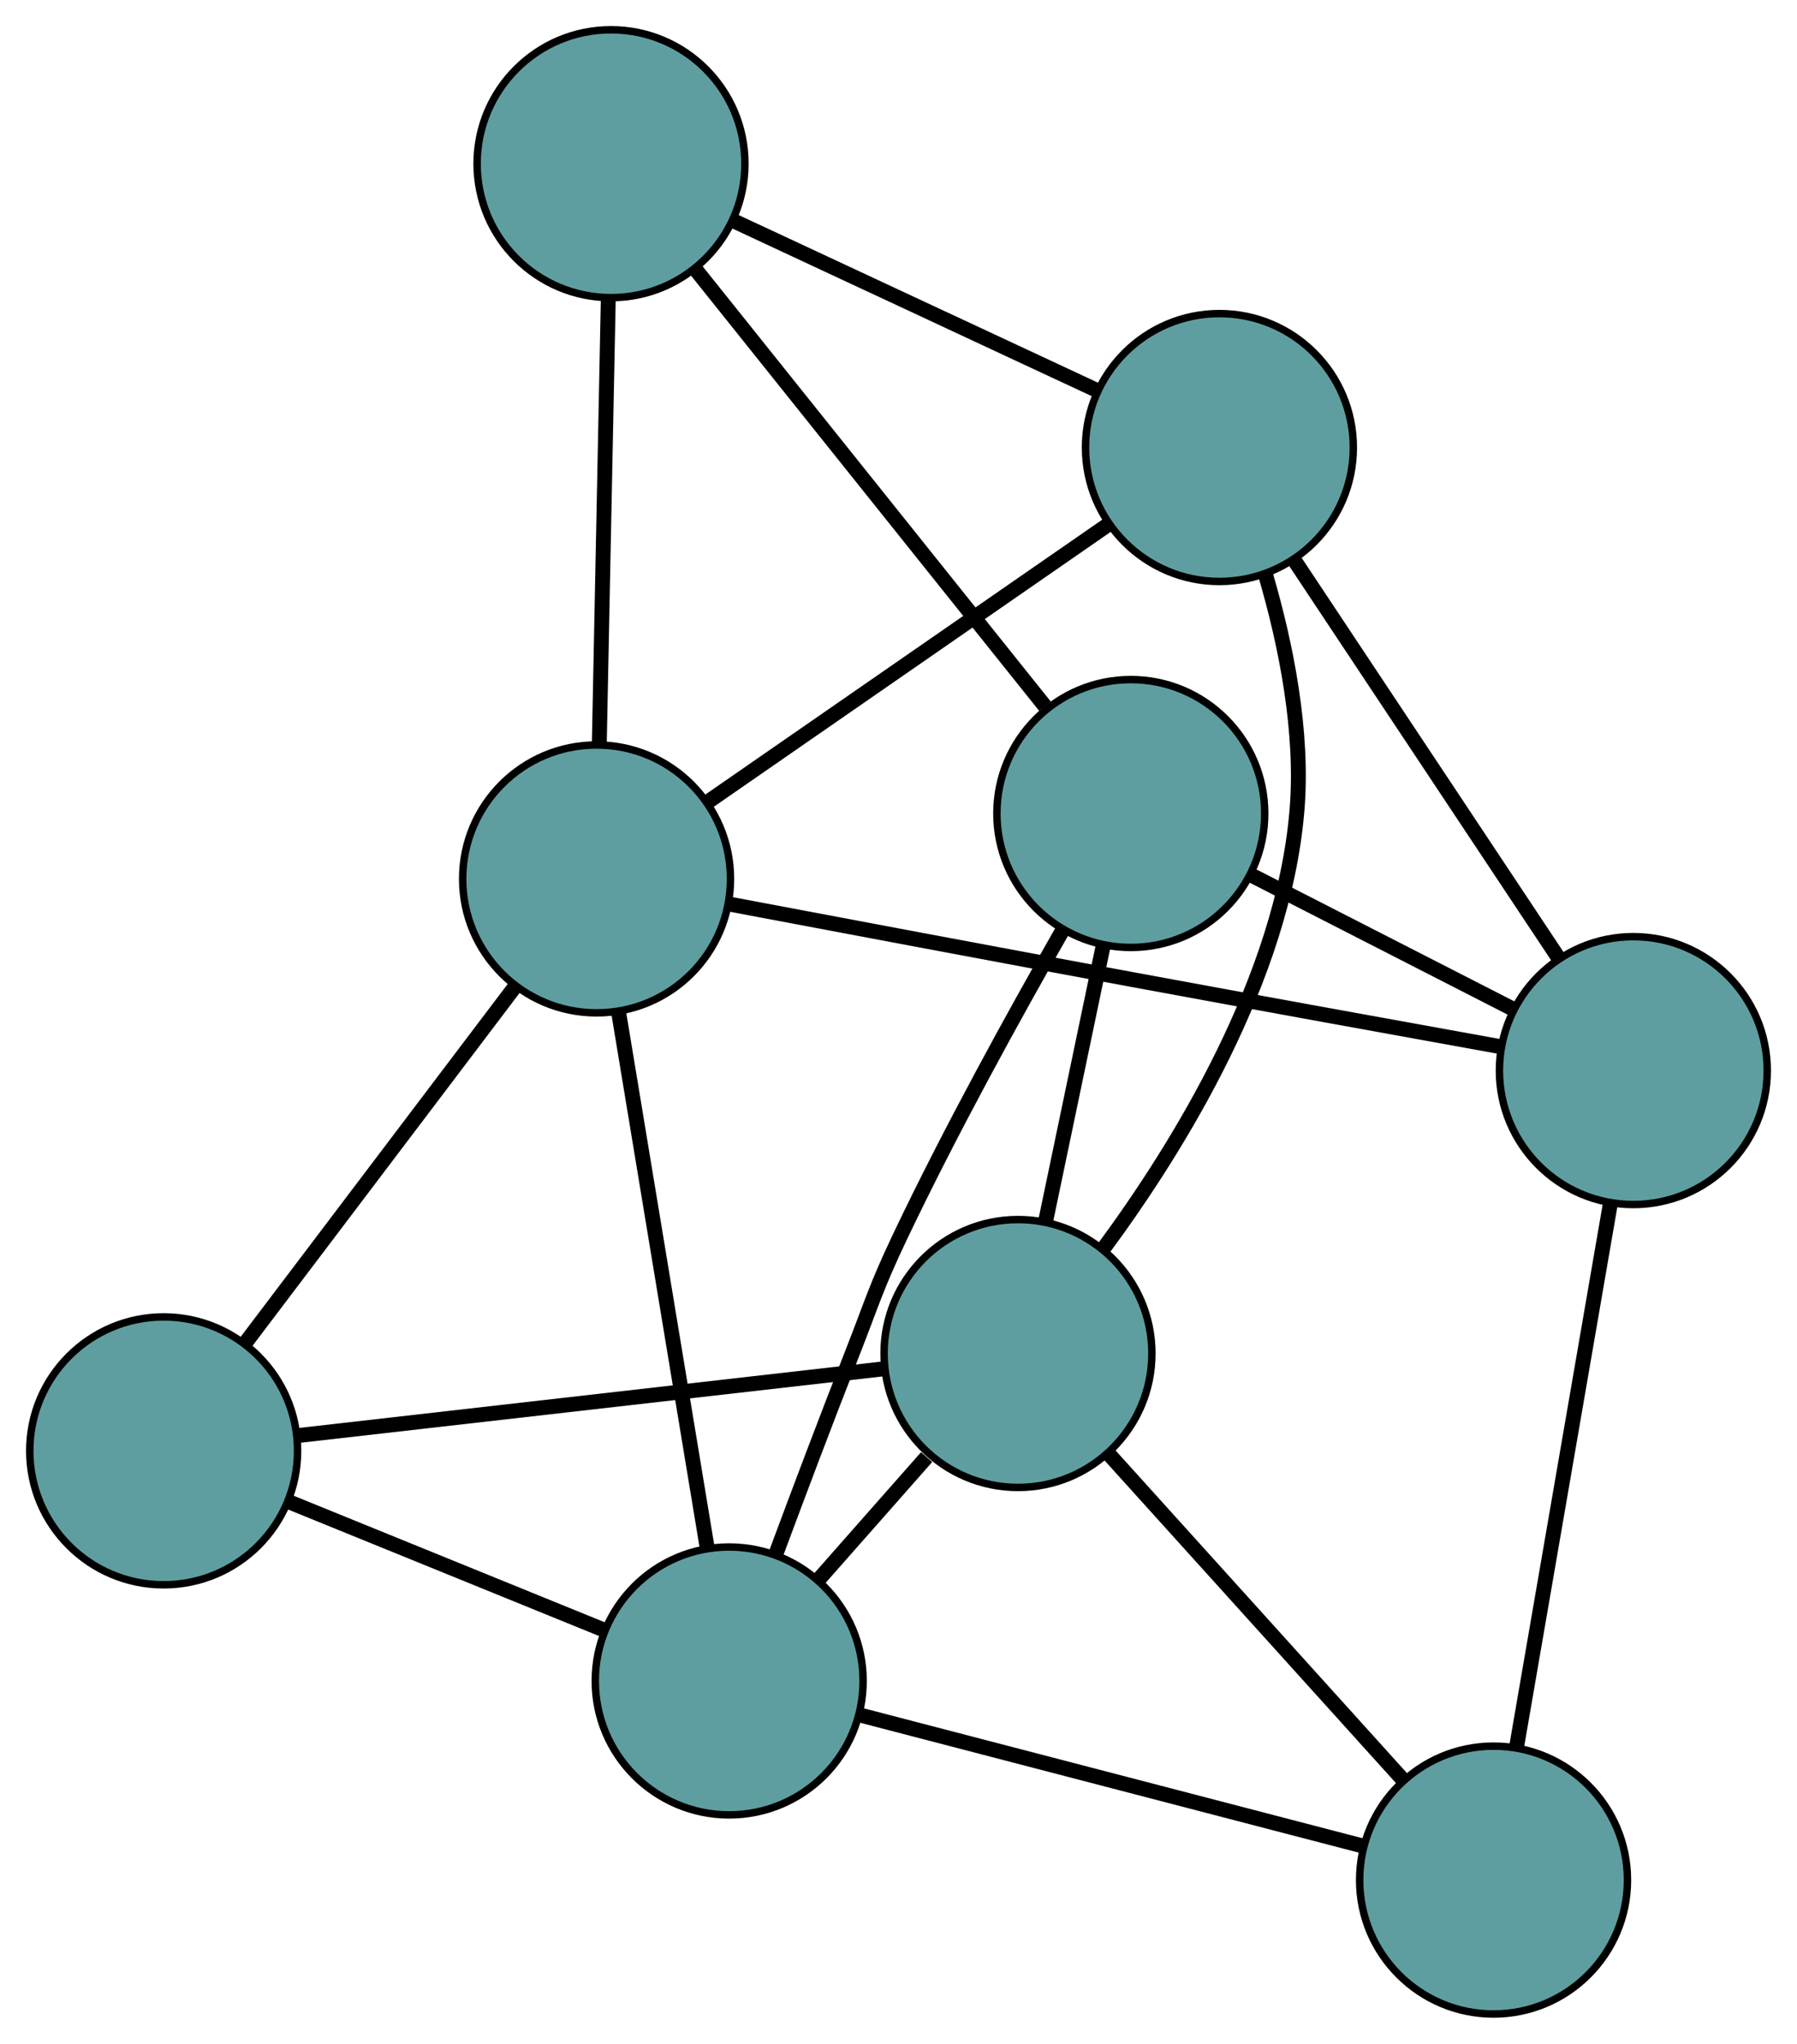 <?xml version="1.0" encoding="UTF-8" standalone="no"?>
<!DOCTYPE svg PUBLIC "-//W3C//DTD SVG 1.1//EN"
 "http://www.w3.org/Graphics/SVG/1.1/DTD/svg11.dtd">
<!-- Generated by graphviz version 2.36.0 (20140111.2315)
 -->
<!-- Title: G Pages: 1 -->
<svg width="100%" height="100%"
 viewBox="0.00 0.00 241.55 274.66" xmlns="http://www.w3.org/2000/svg" xmlns:xlink="http://www.w3.org/1999/xlink">
<g id="graph0" class="graph" transform="scale(1 1) rotate(0) translate(4 270.661)">
<title>G</title>
<!-- 0 -->
<g id="node1" class="node"><title>0</title>
<ellipse fill="cadetblue" stroke="black" cx="159.913" cy="-210.517" rx="18" ry="18"/>
</g>
<!-- 4 -->
<g id="node5" class="node"><title>4</title>
<ellipse fill="cadetblue" stroke="black" cx="76.19" cy="-152.544" rx="18" ry="18"/>
</g>
<!-- 0&#45;&#45;4 -->
<g id="edge1" class="edge"><title>0&#45;&#45;4</title>
<path fill="none" stroke="black" stroke-width="2" d="M144.945,-200.153C129.706,-189.601 106.221,-173.339 91.029,-162.819"/>
</g>
<!-- 5 -->
<g id="node6" class="node"><title>5</title>
<ellipse fill="cadetblue" stroke="black" cx="78.131" cy="-248.661" rx="18" ry="18"/>
</g>
<!-- 0&#45;&#45;5 -->
<g id="edge2" class="edge"><title>0&#45;&#45;5</title>
<path fill="none" stroke="black" stroke-width="2" d="M143.364,-218.236C129.175,-224.854 108.838,-234.339 94.656,-240.954"/>
</g>
<!-- 6 -->
<g id="node7" class="node"><title>6</title>
<ellipse fill="cadetblue" stroke="black" cx="215.551" cy="-126.785" rx="18" ry="18"/>
</g>
<!-- 0&#45;&#45;6 -->
<g id="edge3" class="edge"><title>0&#45;&#45;6</title>
<path fill="none" stroke="black" stroke-width="2" d="M170.118,-195.159C180.157,-180.051 195.394,-157.12 205.41,-142.045"/>
</g>
<!-- 7 -->
<g id="node8" class="node"><title>7</title>
<ellipse fill="cadetblue" stroke="black" cx="132.835" cy="-88.765" rx="18" ry="18"/>
</g>
<!-- 0&#45;&#45;7 -->
<g id="edge4" class="edge"><title>0&#45;&#45;7</title>
<path fill="none" stroke="black" stroke-width="2" d="M166.105,-193.452C168.841,-184.113 171.253,-172.29 170.32,-161.555 168.376,-139.18 154.553,-116.697 144.254,-102.762"/>
</g>
<!-- 1 -->
<g id="node2" class="node"><title>1</title>
<ellipse fill="cadetblue" stroke="black" cx="18" cy="-75.681" rx="18" ry="18"/>
</g>
<!-- 1&#45;&#45;4 -->
<g id="edge5" class="edge"><title>1&#45;&#45;4</title>
<path fill="none" stroke="black" stroke-width="2" d="M28.945,-90.138C39.349,-103.88 54.907,-124.431 65.294,-138.152"/>
</g>
<!-- 1&#45;&#45;7 -->
<g id="edge6" class="edge"><title>1&#45;&#45;7</title>
<path fill="none" stroke="black" stroke-width="2" d="M35.943,-77.725C57.39,-80.169 93.08,-84.235 114.639,-86.692"/>
</g>
<!-- 8 -->
<g id="node9" class="node"><title>8</title>
<ellipse fill="cadetblue" stroke="black" cx="94.017" cy="-44.76" rx="18" ry="18"/>
</g>
<!-- 1&#45;&#45;8 -->
<g id="edge7" class="edge"><title>1&#45;&#45;8</title>
<path fill="none" stroke="black" stroke-width="2" d="M34.871,-68.818C47.468,-63.694 64.608,-56.723 77.194,-51.603"/>
</g>
<!-- 2 -->
<g id="node3" class="node"><title>2</title>
<ellipse fill="cadetblue" stroke="black" cx="148.001" cy="-161.334" rx="18" ry="18"/>
</g>
<!-- 2&#45;&#45;5 -->
<g id="edge8" class="edge"><title>2&#45;&#45;5</title>
<path fill="none" stroke="black" stroke-width="2" d="M136.464,-175.754C123.44,-192.032 102.388,-218.343 89.454,-234.509"/>
</g>
<!-- 2&#45;&#45;6 -->
<g id="edge9" class="edge"><title>2&#45;&#45;6</title>
<path fill="none" stroke="black" stroke-width="2" d="M164.353,-152.971C174.974,-147.539 188.759,-140.488 199.349,-135.071"/>
</g>
<!-- 2&#45;&#45;7 -->
<g id="edge10" class="edge"><title>2&#45;&#45;7</title>
<path fill="none" stroke="black" stroke-width="2" d="M144.252,-143.396C141.901,-132.147 138.883,-117.706 136.541,-106.497"/>
</g>
<!-- 2&#45;&#45;8 -->
<g id="edge11" class="edge"><title>2&#45;&#45;8</title>
<path fill="none" stroke="black" stroke-width="2" d="M138.837,-145.65C132.395,-134.368 123.755,-118.699 116.993,-104.488 113.73,-97.632 113.29,-95.748 110.515,-88.68 107.062,-79.885 103.351,-70.043 100.325,-61.908"/>
</g>
<!-- 3 -->
<g id="node4" class="node"><title>3</title>
<ellipse fill="cadetblue" stroke="black" cx="196.762" cy="-18" rx="18" ry="18"/>
</g>
<!-- 3&#45;&#45;6 -->
<g id="edge12" class="edge"><title>3&#45;&#45;6</title>
<path fill="none" stroke="black" stroke-width="2" d="M199.865,-35.964C203.346,-56.12 208.96,-88.628 212.443,-108.795"/>
</g>
<!-- 3&#45;&#45;7 -->
<g id="edge13" class="edge"><title>3&#45;&#45;7</title>
<path fill="none" stroke="black" stroke-width="2" d="M184.436,-31.644C173.116,-44.175 156.431,-62.645 145.123,-75.162"/>
</g>
<!-- 3&#45;&#45;8 -->
<g id="edge14" class="edge"><title>3&#45;&#45;8</title>
<path fill="none" stroke="black" stroke-width="2" d="M179.333,-22.54C160.439,-27.46 130.459,-35.269 111.532,-40.199"/>
</g>
<!-- 4&#45;&#45;5 -->
<g id="edge15" class="edge"><title>4&#45;&#45;5</title>
<path fill="none" stroke="black" stroke-width="2" d="M76.555,-170.623C76.902,-187.807 77.421,-213.506 77.768,-230.663"/>
</g>
<!-- 4&#45;&#45;6 -->
<g id="edge16" class="edge"><title>4&#45;&#45;6</title>
<path fill="none" stroke="black" stroke-width="2" d="M93.946,-149.179C108.522,-146.424 129.704,-142.436 148.222,-139.015 165.045,-135.907 184.245,-132.426 197.826,-129.975"/>
</g>
<!-- 4&#45;&#45;8 -->
<g id="edge17" class="edge"><title>4&#45;&#45;8</title>
<path fill="none" stroke="black" stroke-width="2" d="M79.134,-134.746C82.437,-114.775 87.764,-82.567 91.069,-62.585"/>
</g>
<!-- 7&#45;&#45;8 -->
<g id="edge18" class="edge"><title>7&#45;&#45;8</title>
<path fill="none" stroke="black" stroke-width="2" d="M120.553,-74.841C115.933,-69.604 110.687,-63.658 106.086,-58.442"/>
</g>
</g>
</svg>

